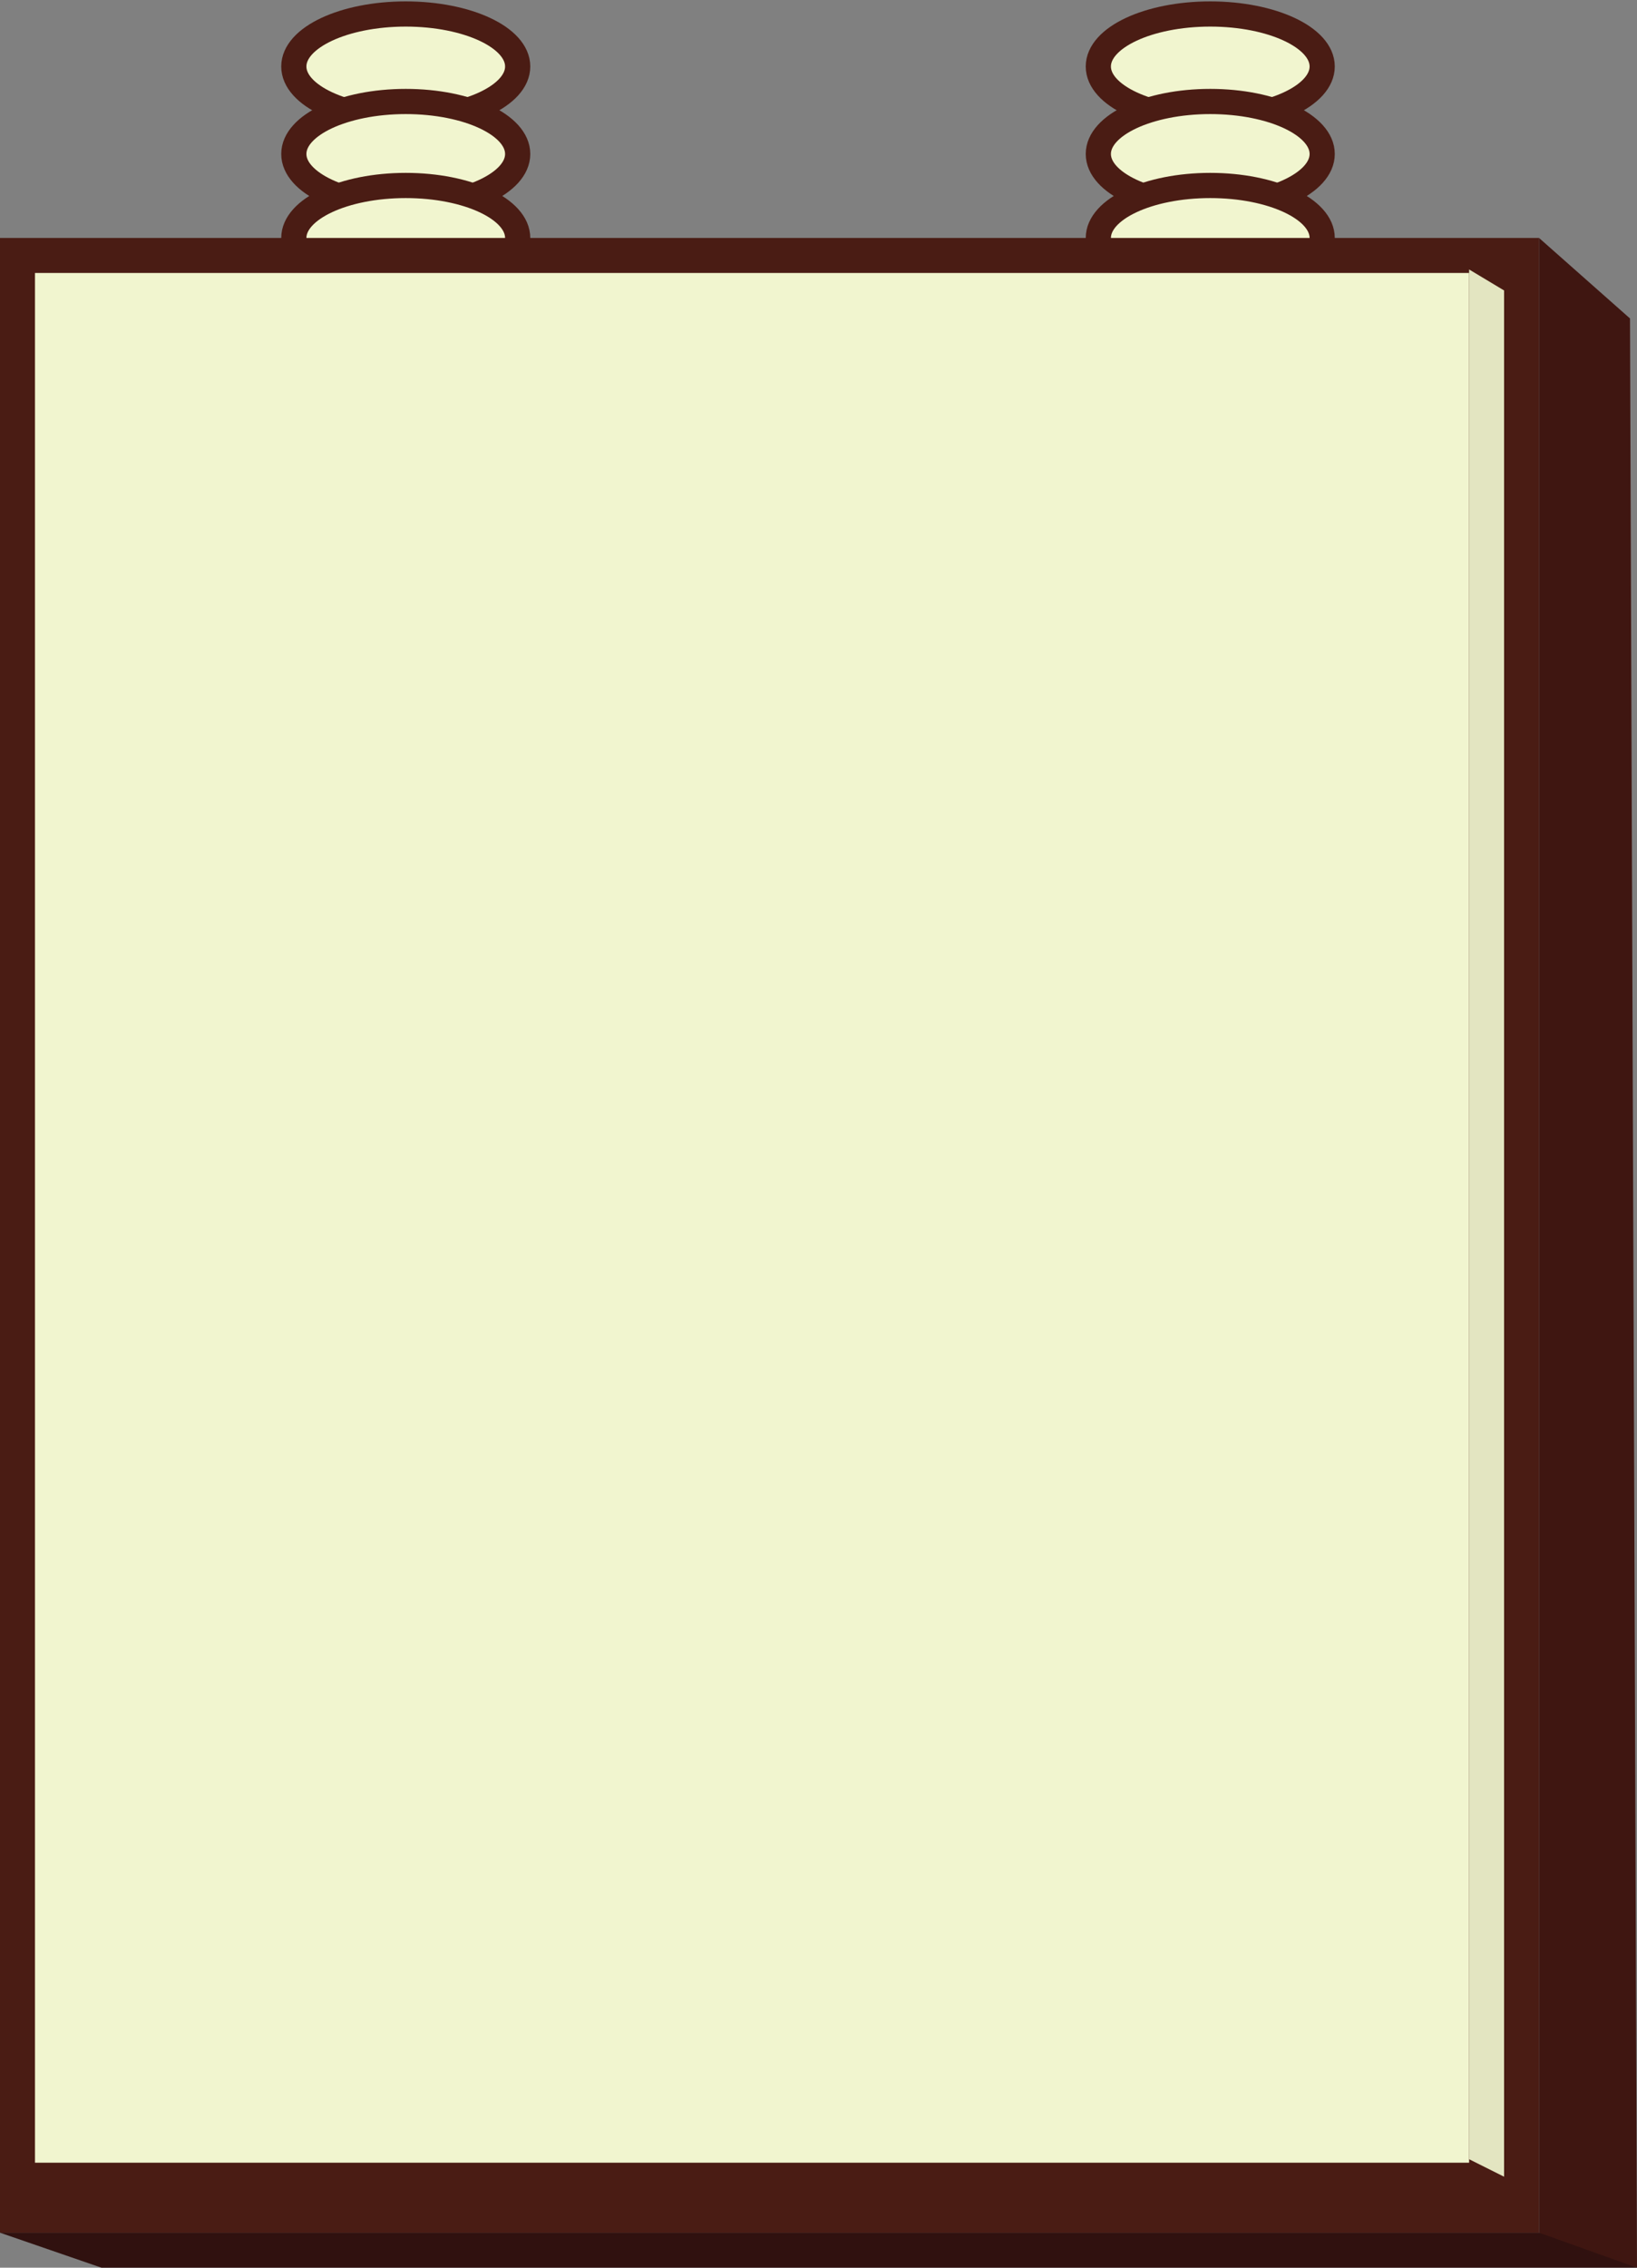 <?xml version="1.0" encoding="utf-8"?>
<!-- Generator: Adobe Illustrator 17.1.0, SVG Export Plug-In . SVG Version: 6.00 Build 0)  -->
<!DOCTYPE svg PUBLIC "-//W3C//DTD SVG 1.1//EN" "http://www.w3.org/Graphics/SVG/1.1/DTD/svg11.dtd">
<svg version="1.1" id="Layer_1" xmlns="http://www.w3.org/2000/svg" xmlns:xlink="http://www.w3.org/1999/xlink" x="0px" y="0px"
	 viewBox="0 0 46.8 64.8" enable-background="new 0 0 46.8 64.8" xml:space="preserve">
<rect x="0" y="0" width="46.8" height="64.8" fill="#808080" stroke="none"/>
<g>
	<g>
		<ellipse fill="#F1F5CF" stroke="#4A1C14" stroke-width="0.72" stroke-miterlimit="10" cx="11.6" cy="1.9" rx="3.2" ry="1.5"/>
		<ellipse fill="#F1F5CF" stroke="#4A1C14" stroke-width="0.72" stroke-miterlimit="10" cx="11.6" cy="4.4" rx="3.2" ry="1.5"/>
		<ellipse fill="#F1F5CF" stroke="#4A1C14" stroke-width="0.72" stroke-miterlimit="10" cx="11.6" cy="6.8" rx="3.2" ry="1.5"/>
		<ellipse fill="#F1F5CF" stroke="#4A1C14" stroke-width="0.72" stroke-miterlimit="10" cx="11.6" cy="9.3" rx="3.2" ry="1.5"/>
		<ellipse fill="#F1F5CF" stroke="#4A1C14" stroke-width="0.72" stroke-miterlimit="10" cx="11.6" cy="11.8" rx="3.2" ry="1.5"/>
	</g>
	<g>
		<ellipse fill="#F1F5CF" stroke="#4A1C14" stroke-width="0.72" stroke-miterlimit="10" cx="34.6" cy="1.9" rx="3.2" ry="1.5"/>
		<ellipse fill="#F1F5CF" stroke="#4A1C14" stroke-width="0.72" stroke-miterlimit="10" cx="34.6" cy="4.4" rx="3.2" ry="1.5"/>
		<ellipse fill="#F1F5CF" stroke="#4A1C14" stroke-width="0.72" stroke-miterlimit="10" cx="34.6" cy="6.8" rx="3.2" ry="1.5"/>
		<ellipse fill="#F1F5CF" stroke="#4A1C14" stroke-width="0.72" stroke-miterlimit="10" cx="34.6" cy="9.3" rx="3.2" ry="1.5"/>
		<ellipse fill="#F1F5CF" stroke="#4A1C14" stroke-width="0.72" stroke-miterlimit="10" cx="34.6" cy="11.8" rx="3.2" ry="1.5"/>
	</g>
	<g>
		<rect x="2" y="7.8" fill="#4A1C14" width="41" height="54"/>
		<path fill="#4A1C14" d="M41,9.8v51H3v-51H41 M44,6.8H0v57h44V6.8L44,6.8z"/>
	</g>
	<g>
		<rect x="1" y="7.8" fill="#F1F5CF" width="41" height="54"/>
	</g>
	<polygon fill="#C1C19F" points="43,61.8 2.4,61.8 1.6,61.8 43,61.8 	"/>
	<polygon fill="#30110F" points="0,63.8 2.9,64.8 46.8,64.8 44.5,63.8 	"/>
	<polygon fill="#E3E5C1" points="43,62.2 42,61.7 42,7.7 43,8.3 	"/>
	<polygon fill="#3F1611" points="46.8,64.8 44,63.8 44,6.8 46.6,9.1 	"/>
</g>
</svg>
